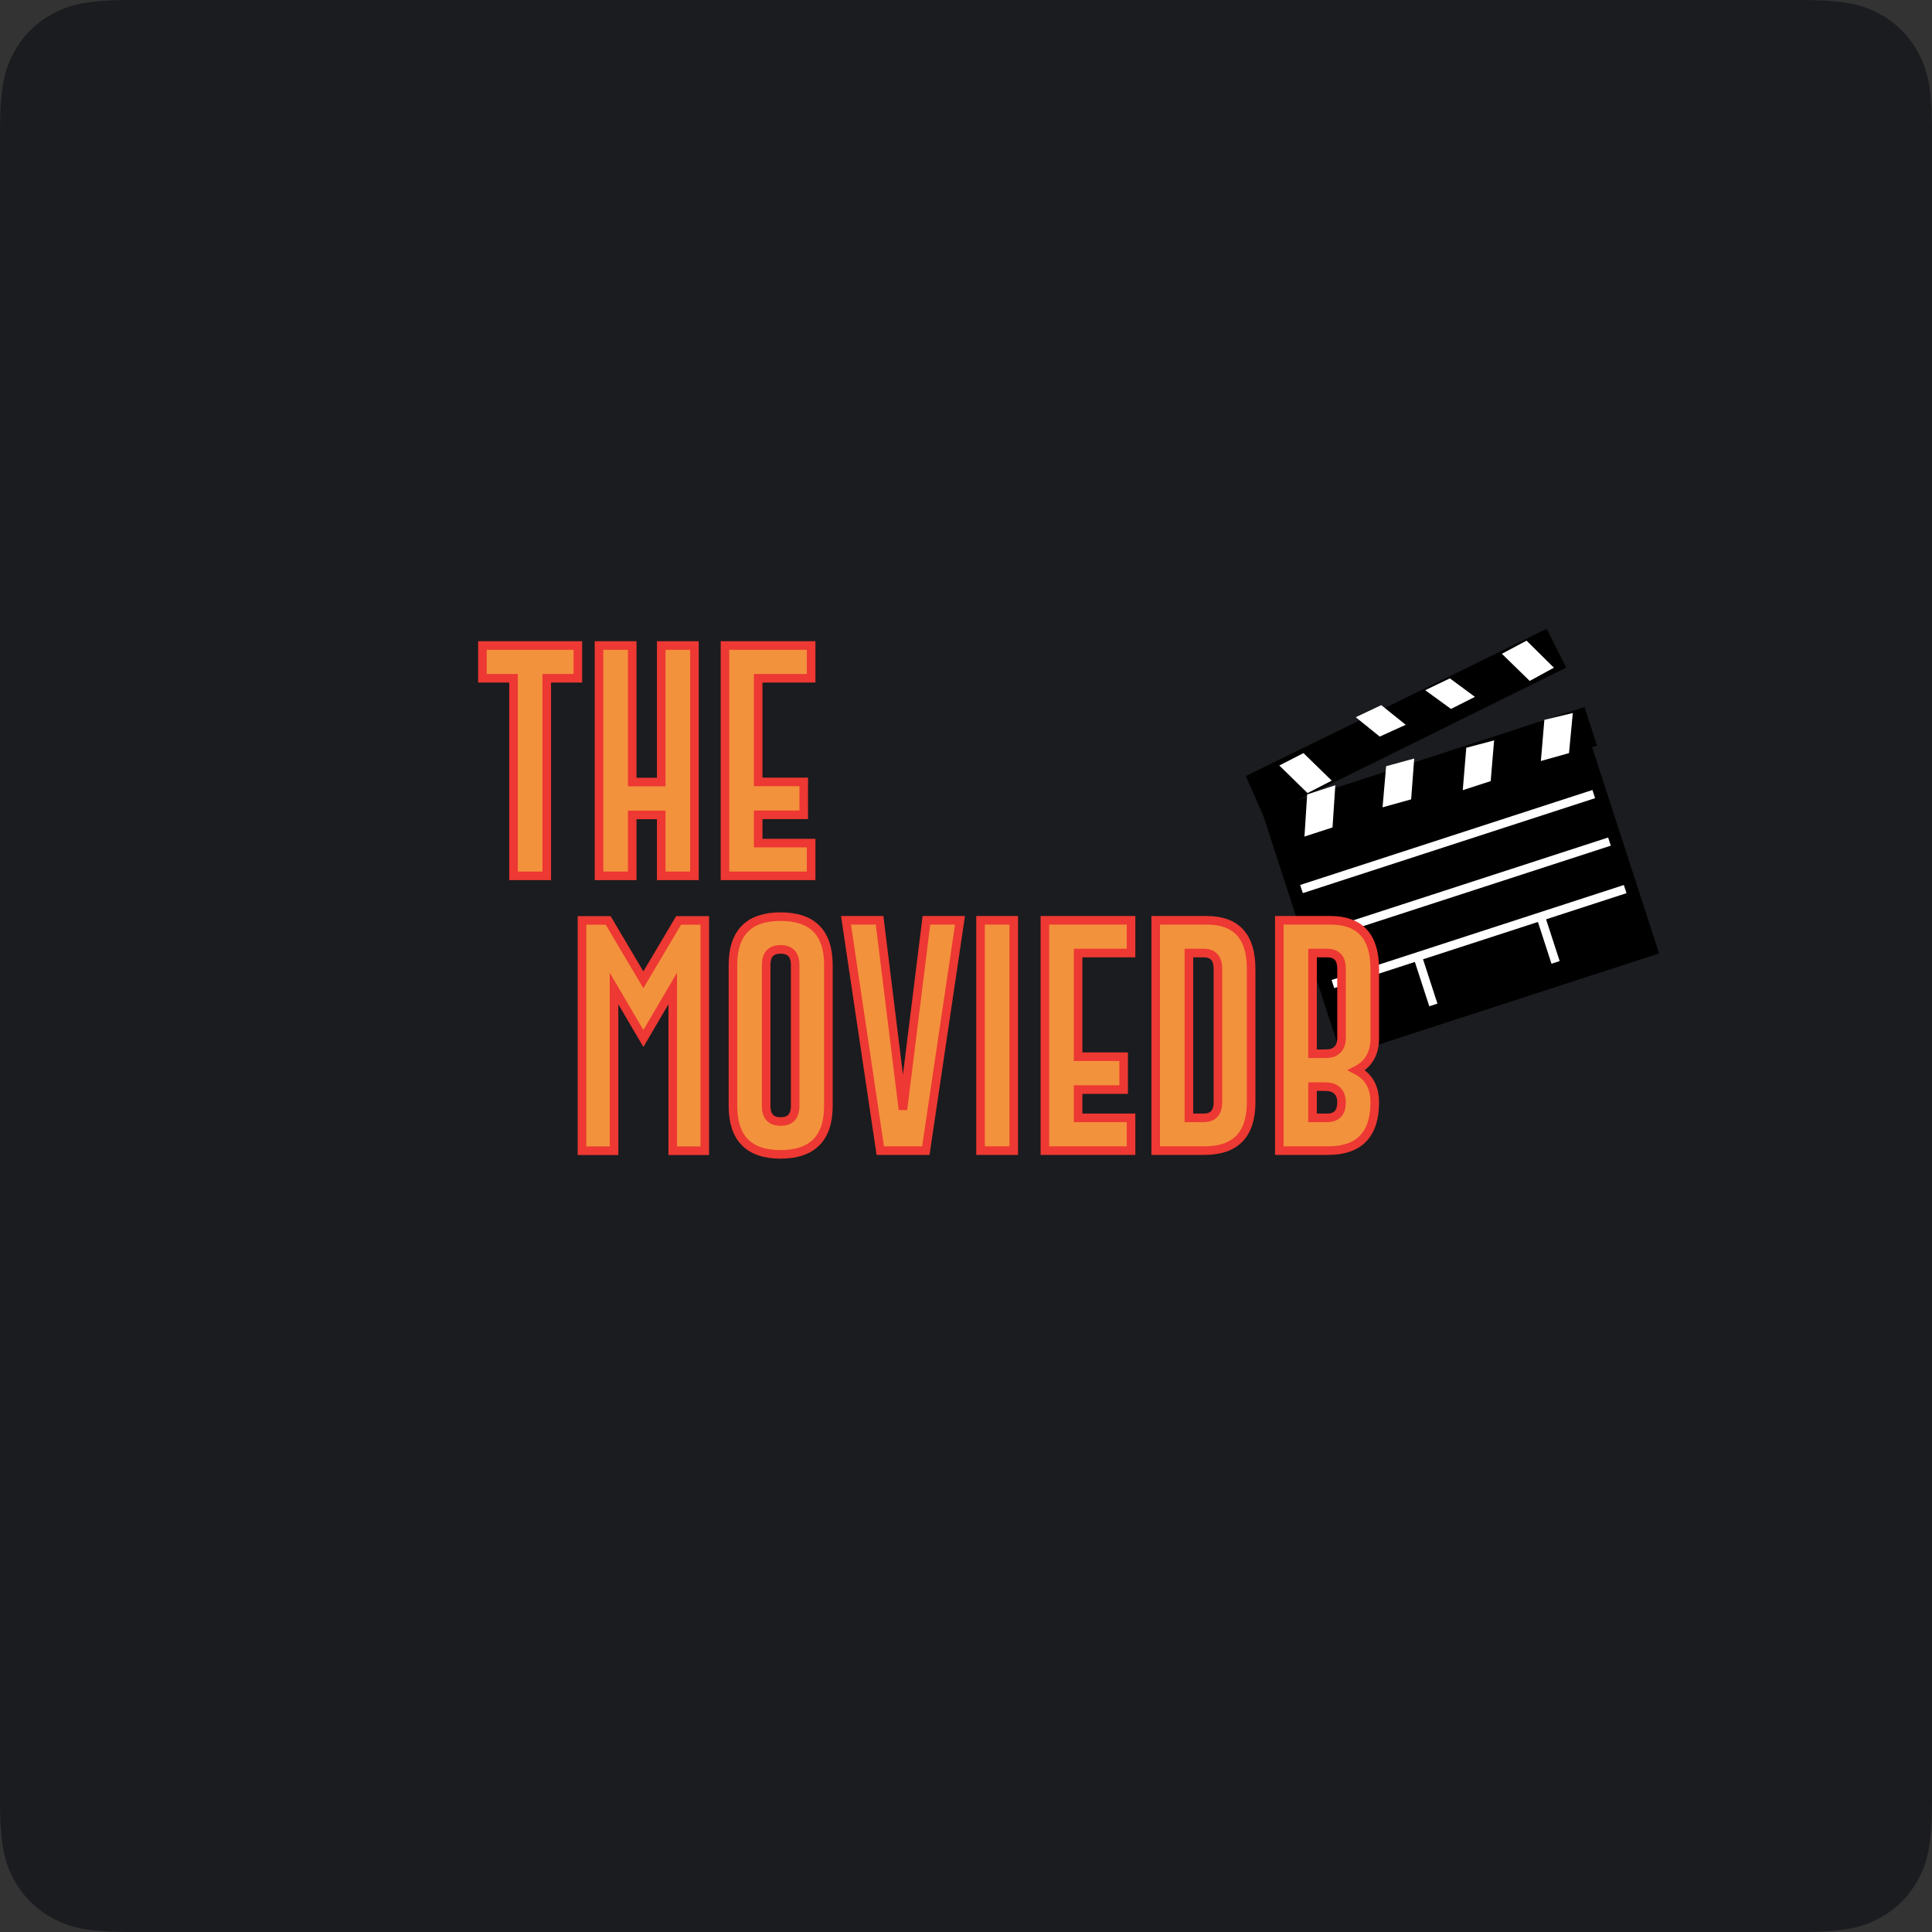 <?xml version="1.0" encoding="UTF-8"?>
<svg width="450px" height="450px" viewBox="0 0 450 450" version="1.1" xmlns="http://www.w3.org/2000/svg" xmlns:xlink="http://www.w3.org/1999/xlink">
    <rect x="0" y="0" width="450" height="450" fill="#333333" stroke="none"/>
    <title>Group 5</title>
    <g id="Page-1" stroke="none" stroke-width="1" fill="none" fill-rule="evenodd">
        <g id="Extra-Large-Copy" transform="translate(-374, -449)">
            <g id="Group-5" transform="translate(374, 449)">
                <path d="M30.767,-3.05667665e-15 L419.233,1.24300837e-15 C429.932,-7.22223659e-16 433.811,1.114 437.722,3.206 C441.633,5.297 444.703,8.367 446.794,12.278 C448.886,16.189 450,20.068 450,30.767 L450,419.233 C450,429.932 448.886,433.811 446.794,437.722 C444.703,441.633 441.633,444.703 437.722,446.794 C433.811,448.886 429.932,450 419.233,450 L30.767,450 C20.068,450 16.189,448.886 12.278,446.794 C8.367,444.703 5.297,441.633 3.206,437.722 C1.114,433.811 1.53527594e-15,429.932 -2.64234052e-15,419.233 L8.28672246e-16,30.767 C-4.81482439e-16,20.068 1.114,16.189 3.206,12.278 C5.297,8.367 8.367,5.297 12.278,3.206 C16.189,1.114 20.068,1.77601716e-15 30.767,-3.05667665e-15 Z" id="Rectangle-Copy-3" fill="#1A1C1F"></path>
                <g id="The-MovieDB-logo" transform="translate(286.778, 145.612)">
                    <g id="Group" transform="translate(50.403, 50.403) rotate(-18) translate(-50.403, -50.403) translate(10.403, 10.403)">
                        <polygon id="Path-4" fill="#000000" fill-rule="nonzero" points="77.251 -3.55271368e-15 -1.40238698e-15 10.96 1.036 21.092 1.036 80 78.796 80 78.796 29.492 80 29.492 80 20.053 77.31 20.053 9.861 20.053 78.796 10"></polygon>
                        <polygon id="Path-5" fill="#FFFFFF" fill-rule="nonzero" points="8.186 11.038 14.437 10.033 18.712 18.162 12.453 19.176"></polygon>
                        <polygon id="Path-8" fill="#FFFFFF" fill-rule="nonzero" points="45.929 4.858 52.244 4.006 56.455 9.91 50.289 10.863"></polygon>
                        <polygon id="Path-9" fill="#FFFFFF" fill-rule="nonzero" points="65.532 2.306 71.944 1.179 76.059 9.137 69.74 10.322"></polygon>
                        <polygon id="Path-10" fill="#FFFFFF" fill-rule="nonzero" points="12.279 19.444 19.172 19.444 15.516 28.587 8.646 28.587"></polygon>
                        <polygon id="Path-11" fill="#FFFFFF" fill-rule="nonzero" points="28.048 27.732 34.956 28.025 38.575 19.2 31.799 18.882"></polygon>
                        <polygon id="Path-12" fill="#FFFFFF" fill-rule="nonzero" points="47.049 29.706 53.89 29.706 57.576 20.938 50.886 20.563"></polygon>
                        <polygon id="Path-13" fill="#FFFFFF" fill-rule="nonzero" points="70.19 20.001 66.452 28.867 73.255 29.144 76.978 20.537"></polygon>
                        <line x1="4.211" y1="40" x2="75.789" y2="40" id="Path-14" stroke="#FFFFFF" stroke-width="2"></line>
                        <line x1="4.269" y1="51.655" x2="75.848" y2="51.655" id="Path-15" stroke="#FFFFFF" stroke-width="2"></line>
                        <line x1="4.327" y1="63.309" x2="75.906" y2="63.309" id="Path-16" stroke="#FFFFFF" stroke-width="2"></line>
                        <line x1="25.077" y1="75.164" x2="25.077" y2="63.735" id="Path-17" stroke="#FFFFFF" stroke-width="2"></line>
                        <line x1="55.214" y1="74.538" x2="55.214" y2="63.11" id="Path-18" stroke="#FFFFFF" stroke-width="2"></line>
                        <polygon id="Path-6" fill="#FFFFFF" fill-rule="nonzero" points="28.593 5.839 32.516 11.861 39.119 11.115 35.116 5.004"></polygon>
                    </g>
                </g>
                <g id="TheMovieDBbg1" transform="translate(112.367, 150.352)" fill-rule="nonzero">
                    <g id="The" transform="translate(0, 0)" fill="#F3923D" stroke="#ED3833" stroke-width="2">
                        <g id="path-1-link">
                            <path d="M14.984,53.648 L14.984,7.629 L22.23,7.629 L22.23,0 L0,0 L0,7.629 L7.246,7.629 L7.246,53.648 L14.984,53.648 Z M34.891,53.648 L34.891,39.457 L41.645,39.457 L41.645,53.648 L49.383,53.648 L49.383,0 L41.645,0 L41.645,31.801 L34.891,31.801 L34.891,0 L27.152,0 L27.152,53.648 L34.891,53.648 Z M76.562,53.648 L76.562,46.02 L64.23,46.02 L64.23,39.43 L74.84,39.43 L74.84,31.773 L64.23,31.773 L64.23,7.629 L76.562,7.629 L76.562,0 L56.492,0 L56.492,53.648 L76.562,53.648 Z" id="path-1"></path>
                        </g>
                    </g>
                    <g id="MovieDB" transform="translate(23.188, 63.152)">
                        <g id="path-2-link" fill="#000000">
                            <path d="M7.465,54.523 L7.465,16.734 L14.301,28.383 L21.137,16.734 L21.137,54.523 L28.602,54.523 L28.602,0.875 L22.504,0.875 L14.301,14.711 L6.098,0.875 L-5.68434189e-14,0.875 L-5.68434189e-14,54.523 L7.465,54.523 Z M46.266,55.371 C53.685,55.353 57.395,51.589 57.395,44.078 L57.395,44.078 L57.395,11.266 C57.395,3.755 53.685,-2.84217094e-14 46.266,-2.84217094e-14 C38.865,-2.84217094e-14 35.164,3.755 35.164,11.266 L35.164,11.266 L35.164,44.078 C35.164,51.607 38.865,55.371 46.266,55.371 Z M46.266,47.715 C44.023,47.715 42.902,46.503 42.902,44.078 L42.902,44.078 L42.902,11.266 C42.902,8.841 44.014,7.629 46.238,7.629 L46.238,7.629 L46.293,7.629 C48.535,7.647 49.656,8.859 49.656,11.266 L49.656,11.266 L49.656,44.078 C49.656,46.503 48.526,47.715 46.266,47.715 Z M80.09,54.496 L88.047,0.848 L80.227,0.848 L74.758,44.926 L69.316,0.848 L61.496,0.848 L69.48,54.496 L80.09,54.496 Z M100.57,54.496 L100.57,0.848 L92.832,0.848 L92.832,54.496 L100.57,54.496 Z M127.887,54.496 L127.887,46.867 L115.555,46.867 L115.555,40.277 L126.164,40.277 L126.164,32.621 L115.555,32.621 L115.555,8.477 L127.887,8.477 L127.887,0.848 L107.816,0.848 L107.816,54.496 L127.887,54.496 Z M145.059,54.496 C152.259,54.478 155.859,50.723 155.859,43.23 L155.859,43.23 L155.859,12.141 C155.859,4.63 152.423,0.866 145.551,0.848 L145.551,0.848 L133.629,0.848 L133.629,54.496 L145.059,54.496 Z M144.758,46.867 L141.367,46.867 L141.367,8.477 L144.758,8.477 C147,8.477 148.121,9.698 148.121,12.141 L148.121,12.141 L148.121,43.23 C148.121,45.655 147,46.867 144.758,46.867 L144.758,46.867 Z M173.852,54.496 C181.052,54.478 184.652,50.723 184.652,43.23 C184.652,39.712 183.24,37.224 180.414,35.766 C183.24,34.307 184.652,31.819 184.652,28.301 L184.652,28.301 L184.652,12.141 C184.652,4.63 181.216,0.866 174.344,0.848 L174.344,0.848 L162.422,0.848 L162.422,54.496 L173.852,54.496 Z M172.594,31.938 L170.16,31.938 L170.16,8.477 L173.551,8.477 C175.793,8.477 176.914,9.698 176.914,12.141 L176.914,12.141 L176.914,28.301 C176.914,30.014 176.212,31.154 174.809,31.719 C174.408,31.865 173.669,31.938 172.594,31.938 L172.594,31.938 Z M173.551,46.867 L170.16,46.867 L170.16,39.594 L172.594,39.594 C173.669,39.594 174.408,39.676 174.809,39.84 C176.212,40.387 176.914,41.517 176.914,43.23 C176.914,45.655 175.793,46.867 173.551,46.867 L173.551,46.867 Z" id="path-2"></path>
                        </g>
                        <g id="path-2-link" fill="#F3923D" stroke="#ED3833" stroke-width="2">
                            <path d="M7.465,54.523 L7.465,16.734 L14.301,28.383 L21.137,16.734 L21.137,54.523 L28.602,54.523 L28.602,0.875 L22.504,0.875 L14.301,14.711 L6.098,0.875 L-5.68434189e-14,0.875 L-5.68434189e-14,54.523 L7.465,54.523 Z M46.266,55.371 C53.685,55.353 57.395,51.589 57.395,44.078 L57.395,44.078 L57.395,11.266 C57.395,3.755 53.685,-2.84217094e-14 46.266,-2.84217094e-14 C38.865,-2.84217094e-14 35.164,3.755 35.164,11.266 L35.164,11.266 L35.164,44.078 C35.164,51.607 38.865,55.371 46.266,55.371 Z M46.266,47.715 C44.023,47.715 42.902,46.503 42.902,44.078 L42.902,44.078 L42.902,11.266 C42.902,8.841 44.014,7.629 46.238,7.629 L46.238,7.629 L46.293,7.629 C48.535,7.647 49.656,8.859 49.656,11.266 L49.656,11.266 L49.656,44.078 C49.656,46.503 48.526,47.715 46.266,47.715 Z M80.09,54.496 L88.047,0.848 L80.227,0.848 L74.758,44.926 L69.316,0.848 L61.496,0.848 L69.48,54.496 L80.09,54.496 Z M100.57,54.496 L100.57,0.848 L92.832,0.848 L92.832,54.496 L100.57,54.496 Z M127.887,54.496 L127.887,46.867 L115.555,46.867 L115.555,40.277 L126.164,40.277 L126.164,32.621 L115.555,32.621 L115.555,8.477 L127.887,8.477 L127.887,0.848 L107.816,0.848 L107.816,54.496 L127.887,54.496 Z M145.059,54.496 C152.259,54.478 155.859,50.723 155.859,43.23 L155.859,43.23 L155.859,12.141 C155.859,4.63 152.423,0.866 145.551,0.848 L145.551,0.848 L133.629,0.848 L133.629,54.496 L145.059,54.496 Z M144.758,46.867 L141.367,46.867 L141.367,8.477 L144.758,8.477 C147,8.477 148.121,9.698 148.121,12.141 L148.121,12.141 L148.121,43.23 C148.121,45.655 147,46.867 144.758,46.867 L144.758,46.867 Z M173.852,54.496 C181.052,54.478 184.652,50.723 184.652,43.23 C184.652,39.712 183.24,37.224 180.414,35.766 C183.24,34.307 184.652,31.819 184.652,28.301 L184.652,28.301 L184.652,12.141 C184.652,4.63 181.216,0.866 174.344,0.848 L174.344,0.848 L162.422,0.848 L162.422,54.496 L173.852,54.496 Z M172.594,31.938 L170.16,31.938 L170.16,8.477 L173.551,8.477 C175.793,8.477 176.914,9.698 176.914,12.141 L176.914,12.141 L176.914,28.301 C176.914,30.014 176.212,31.154 174.809,31.719 C174.408,31.865 173.669,31.938 172.594,31.938 L172.594,31.938 Z M173.551,46.867 L170.16,46.867 L170.16,39.594 L172.594,39.594 C173.669,39.594 174.408,39.676 174.809,39.84 C176.212,40.387 176.914,41.517 176.914,43.23 C176.914,45.655 175.793,46.867 173.551,46.867 L173.551,46.867 Z" id="path-2"></path>
                        </g>
                    </g>
                </g>
            </g>
        </g>
    </g>
</svg>